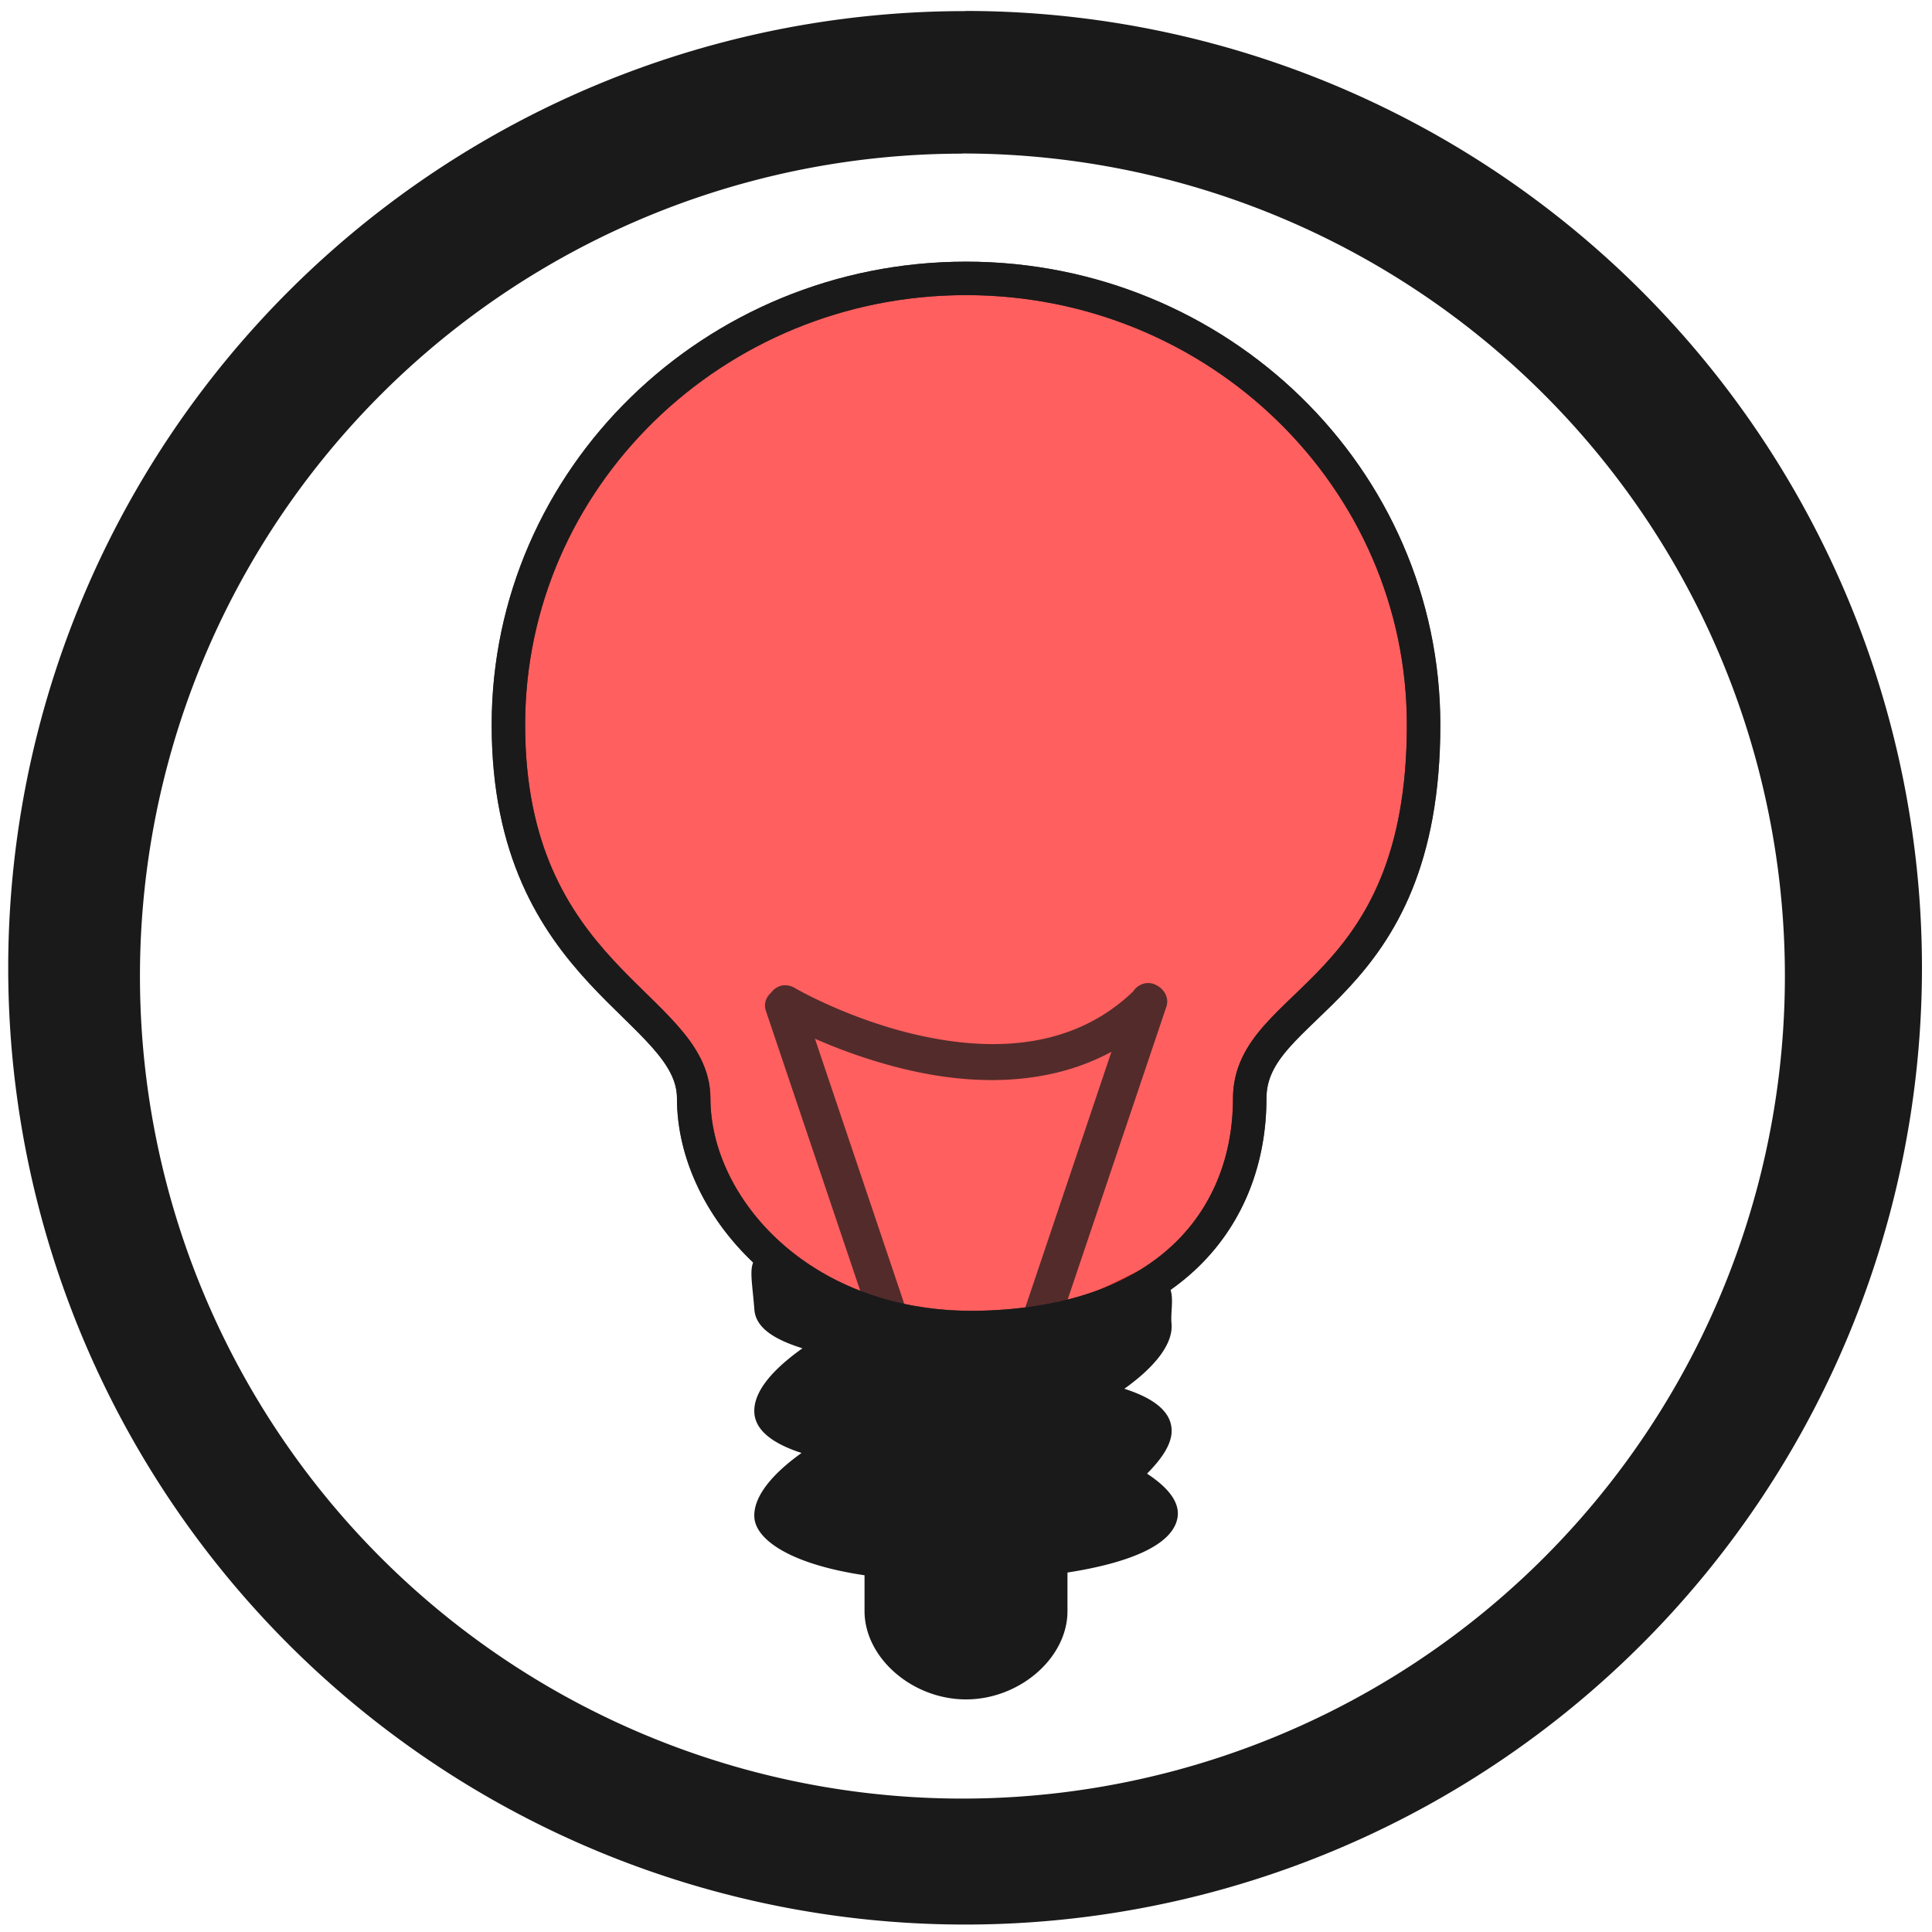 <svg xmlns="http://www.w3.org/2000/svg" width="48" height="48" viewBox="0 0 12.7 12.7"><path fill="#1a1a1a" d="M6.344.073a6.29 6.29 0 0 0-6.29 6.29 6.29 6.29 0 0 0 6.29 6.288 6.29 6.29 0 0 0 6.29-6.289 6.29 6.29 0 0 0-6.29-6.29zm-.018.936a5.407 5.407 0 0 1 5.407 5.407 5.407 5.407 0 0 1-5.407 5.407A5.407 5.407 0 0 1 .92 6.416 5.407 5.407 0 0 1 6.326 1.01z"/><path fill="#1a1a1a" d="M5.046 8.202c-.02.001-.03.012-.029.038-.11.045-.076.136-.058.37.01.123.14.198.316.253-.2.142-.327.29-.316.428.01.121.137.204.31.26-.196.14-.321.292-.31.427.013.148.246.306.724.377v.235c0 .308.314.581.667.581.353 0 .667-.273.667-.58v-.254c.398-.062.69-.177.723-.359.019-.105-.067-.204-.2-.291.1-.101.17-.203.161-.298-.01-.122-.135-.204-.31-.26.196-.14.322-.292.31-.428-.01-.11.042-.24-.076-.305-.019.01-.035.01-.042-.019l-.004-.01c-.013-.152-.438.312-1.145.263-.636.102-1.25-.431-1.388-.428zm2.537.175a.2.2 0 0 1 .042.02c.046-.027.092-.115-.042-.02z"/><path fill="#ff2a2a" stroke="#1a1a1a" stroke-width=".22" d="M6.35 1.83c-1.66 0-3.008 1.315-3.008 2.935 0 1.66 1.218 1.844 1.218 2.456 0 .719.715 1.534 1.89 1.505 1.249-.031 1.765-.74 1.765-1.505 0-.654 1.143-.671 1.143-2.456 0-1.62-1.348-2.935-3.008-2.935z" opacity=".75"/><path fill="#1a1a1a" d="M7.532 6.463a.123.123 0 0 0-.084.055c-.407.39-.947.39-1.406.288-.46-.103-.815-.31-.815-.31a.124.124 0 0 0-.085-.018.118.118 0 0 0-.072.046c-.034.03-.051.074-.036.119l.804 2.386c.022.064.087.107.153.086.065-.022.108-.086.086-.15l-.72-2.137c.159.07.38.153.633.21.4.09.888.107 1.316-.124l-.682 2.025c-.022.064.021.128.086.15.066.021.13-.022.153-.086l.804-2.385c.022-.065-.022-.13-.087-.151a.114.114 0 0 0-.048-.004z" opacity=".75"/><path fill="none" stroke="#1a1a1a" stroke-width=".22" d="M6.35 1.83c-1.66 0-3.008 1.315-3.008 2.935 0 1.66 1.218 1.844 1.218 2.456 0 .719.715 1.534 1.89 1.505 1.249-.031 1.765-.74 1.765-1.505 0-.654 1.143-.671 1.143-2.456 0-1.62-1.348-2.935-3.008-2.935z"/></svg>